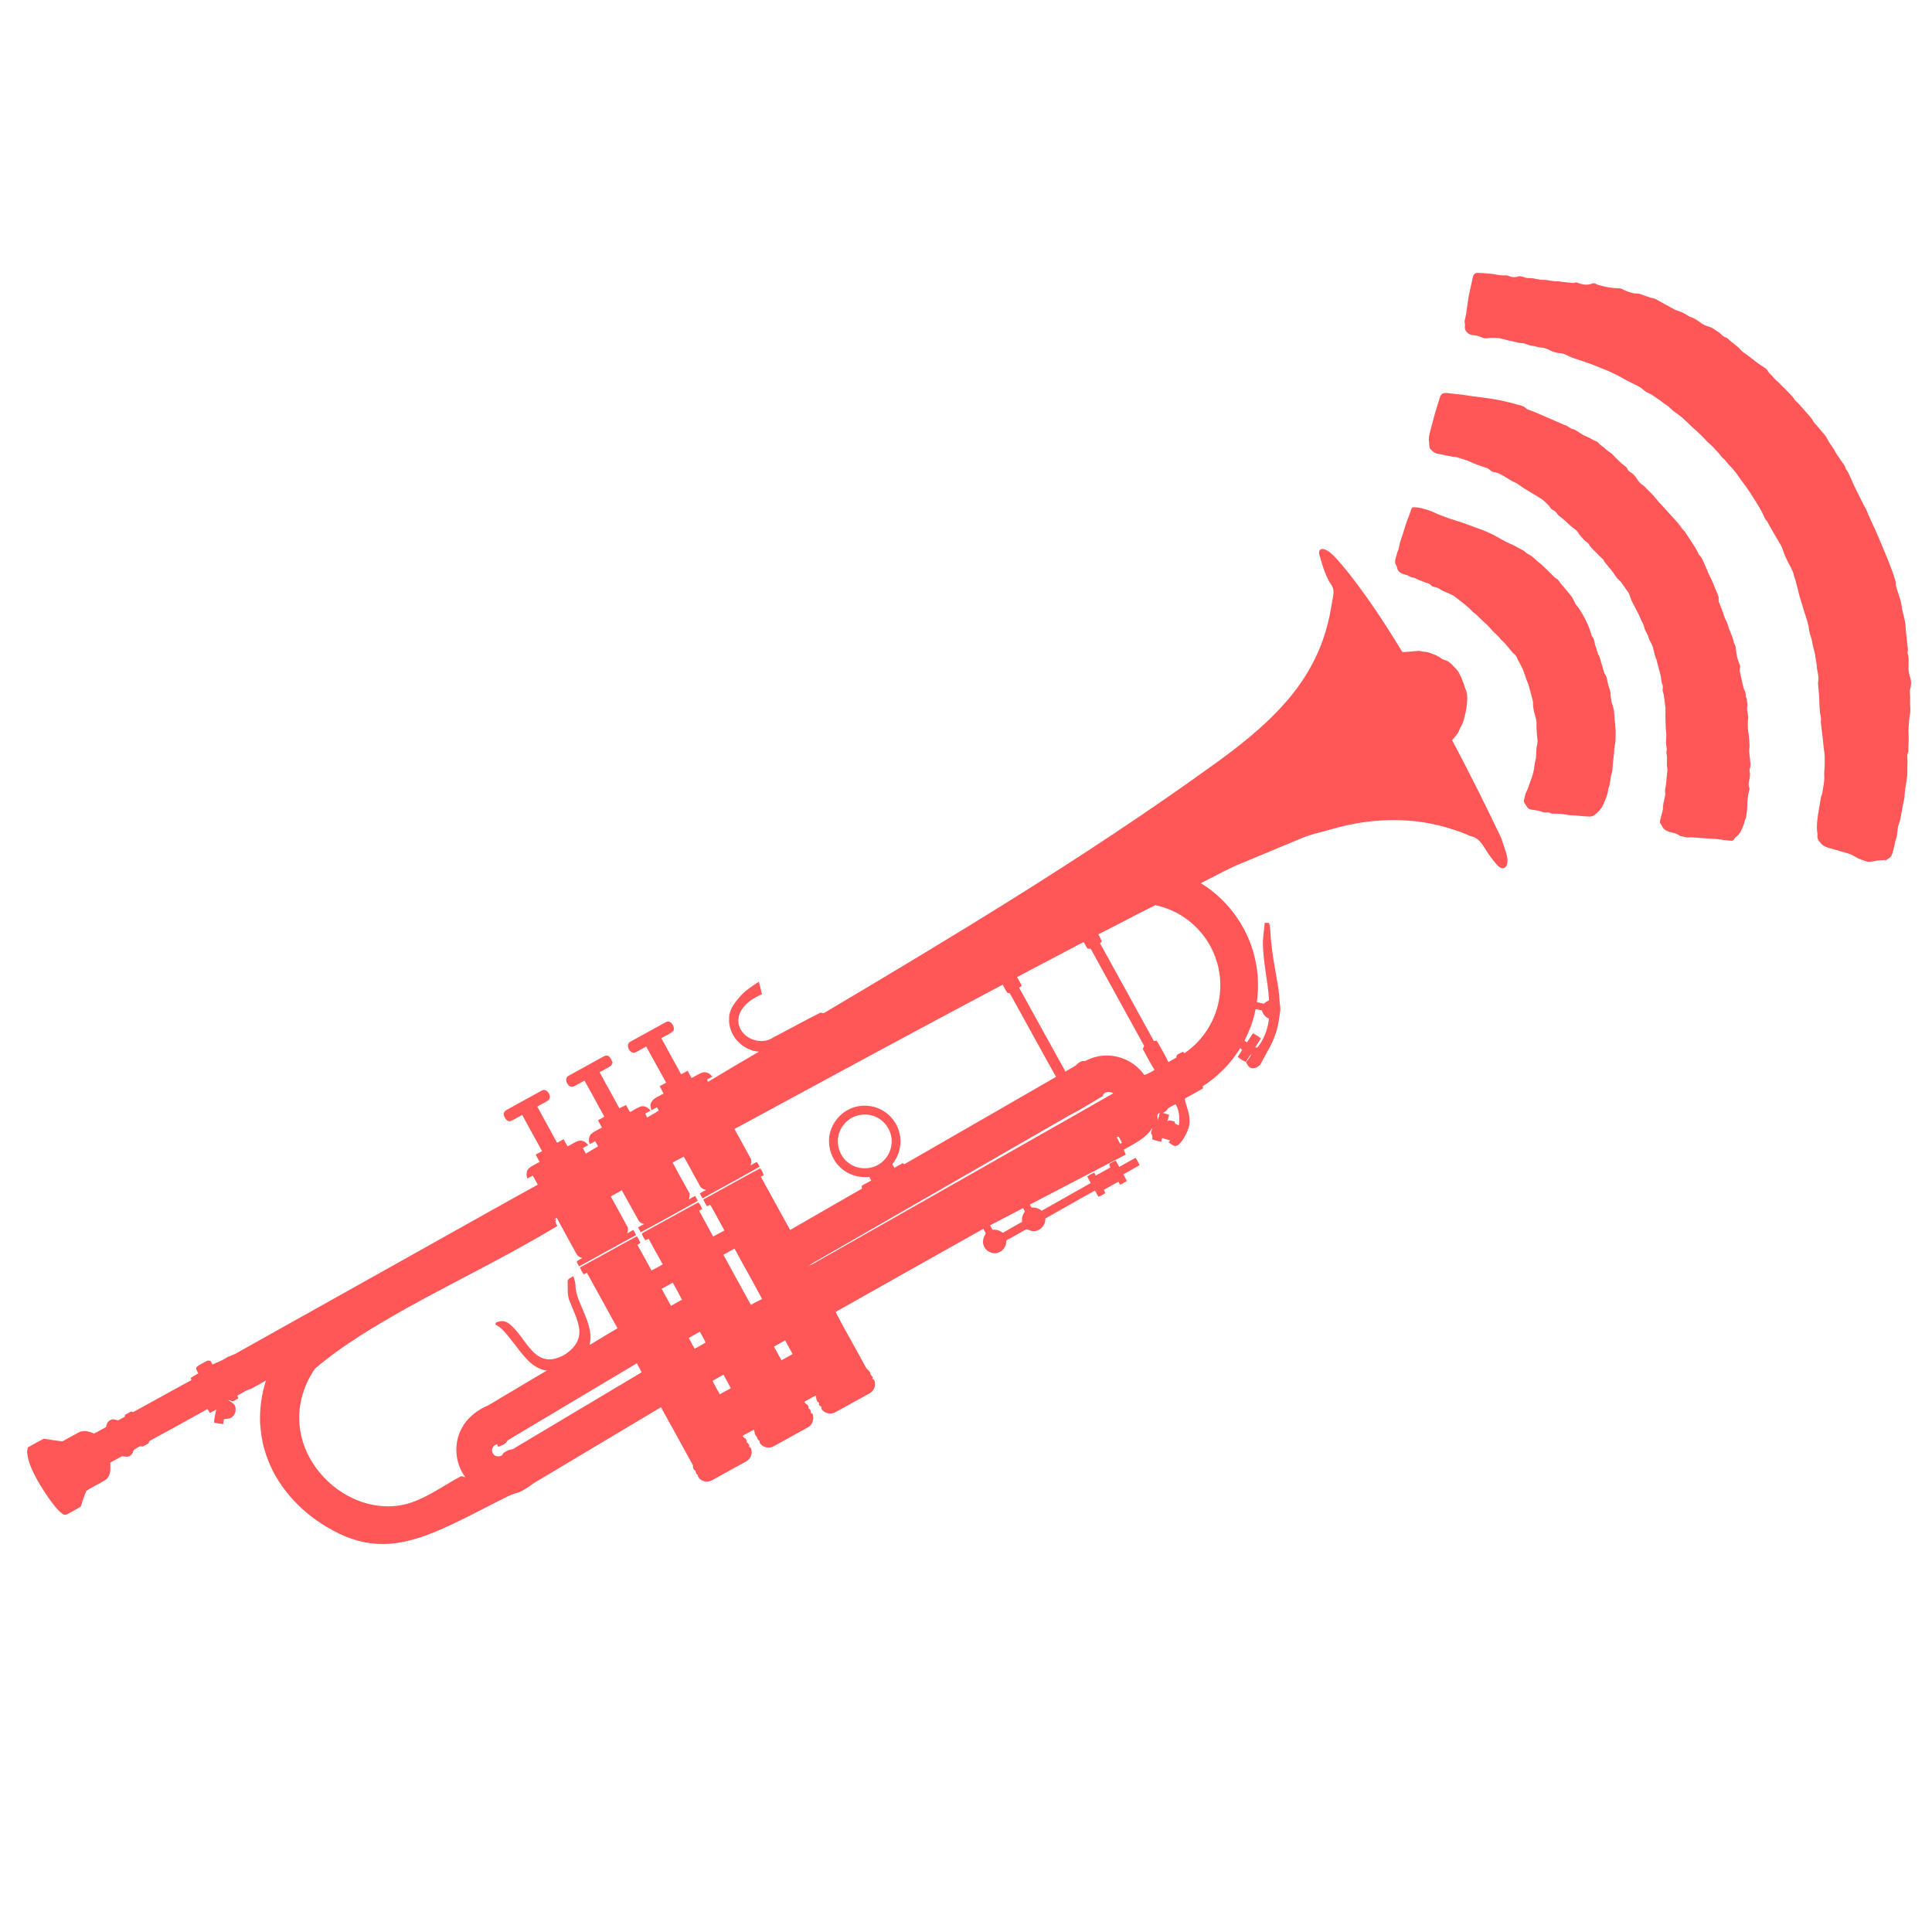 <?xml version="1.0" encoding="UTF-8" standalone="no"?><!DOCTYPE svg PUBLIC "-//W3C//DTD SVG 1.1//EN" "http://www.w3.org/Graphics/SVG/1.1/DTD/svg11.dtd"><svg width="100%" height="100%" viewBox="0 0 1563 1563" version="1.1" xmlns="http://www.w3.org/2000/svg" xmlns:xlink="http://www.w3.org/1999/xlink" xml:space="preserve" xmlns:serif="http://www.serif.com/" style="fill-rule:evenodd;clip-rule:evenodd;stroke-linejoin:round;stroke-miterlimit:2;"><g><clipPath id="_clip1"><path d="M-45.502,1060.96l1132.55,-627.036l203.83,368.158l-1132.55,627.036l-203.83,-368.158Z" clip-rule="nonzero"/></clipPath><g clip-path="url(#_clip1)"><clipPath id="_clip2"><path d="M-45.502,1060.96l1132.55,-627.036l203.83,368.158l-1132.55,627.036l-203.83,-368.158Z" clip-rule="nonzero"/></clipPath><g clip-path="url(#_clip2)"><path d="M1138.45,534.012c-14.351,-23.899 -29.391,-47.468 -46.628,-69.412c-4.821,-5.891 -9.472,-12.002 -15.153,-17.112c-1.566,-1.41 -3.942,-2.869 -6.039,-3.281c-1.007,-0.198 -2.155,0.004 -2.841,0.767c-1.004,1.115 -0.659,2.851 -0.252,4.296c1.297,4.616 2.602,9.242 4.332,13.719c0.878,2.271 1.862,4.502 3.007,6.651c1.013,1.901 2.497,3.637 3.291,5.631c1.374,3.445 0.279,7.341 -0.351,10.825c-0.75,4.148 -1.348,8.31 -2.231,12.435c-1.894,8.851 -4.504,17.557 -7.958,25.928c-0.554,1.34 -1.128,2.672 -1.725,3.994c-6.044,13.625 -14.315,26.194 -23.949,37.548c-18.546,21.727 -41.353,39.28 -64.54,55.75c-99.764,71.685 -205.105,135.1 -310.677,197.742c-0.874,0.676 -1.912,-0.247 -2.814,-0.33c-12.967,6.451 -25.62,13.546 -38.472,20.221c-8.948,6.087 -22.927,1.85 -27.015,-8.167c-2.024,-4.734 -1.1,-10.349 1.721,-14.559c3.801,-5.842 10.017,-9.569 16.271,-12.312c-0.787,-3.398 -1.574,-6.797 -2.519,-10.142c-5.27,3.471 -10.677,6.913 -14.938,11.646c-4.303,5.042 -9.038,10.613 -9.116,17.62c-1.068,13.668 10.569,26.486 24.144,27.329c-13.848,8.007 -27.567,16.238 -41.3,24.447c-0.162,-0.487 -0.486,-1.455 -0.648,-1.934c1.43,-0.749 2.852,-1.52 4.274,-2.291c-1.921,-2.352 -4.831,-4.282 -7.996,-3.392c-3.141,1.071 -5.846,3.108 -8.856,4.478c-1.031,-1.968 -2.107,-3.914 -3.176,-5.852c-1.736,0.984 -3.479,1.945 -5.223,2.907c-5.304,-9.789 -10.789,-19.479 -16.071,-29.275c3.26,-2.049 7.159,-3.276 9.902,-6.042c1.333,-3.409 -2.284,-9.047 -6.198,-6.94c-9.564,5.22 -19.089,10.53 -28.638,15.781c-4.711,2.135 -0.505,10.806 4.085,8.678c2.943,-1.445 5.717,-3.219 8.644,-4.701c5.379,9.735 10.692,19.502 16.131,29.206c-1.759,0.939 -3.502,1.916 -5.261,2.855c1.121,1.968 2.16,3.981 3.169,6.018c-4.22,2.418 -10.325,4.122 -10.691,9.92c0.318,1.155 0.644,2.34 0.961,3.518c1.474,-0.839 2.964,-1.648 4.461,-2.442c0.443,0.906 0.924,1.804 1.33,2.755c-3.012,2.032 -6.284,3.675 -9.365,5.595c-0.52,-1.071 -1.047,-2.127 -1.545,-3.183c1.475,-0.756 2.927,-1.55 4.363,-2.366c-1.854,-2.405 -4.785,-4.2 -7.913,-3.4c-3.141,1.048 -5.877,3.01 -8.757,4.59c-1.106,-1.878 -2.136,-3.786 -3.129,-5.71c-1.85,0.827 -3.731,1.587 -5.496,2.578c-5.215,-9.797 -10.767,-19.411 -15.974,-29.208c2.874,-1.572 5.824,-3.017 8.598,-4.761c1.078,-0.618 1.368,-1.921 1.946,-2.925c-0.934,-2.045 -1.646,-4.542 -3.835,-5.599c-1.1,-0.292 -2.286,-0.139 -3.244,0.448c-9.421,5.189 -18.842,10.378 -28.248,15.582c-4.953,2.01 -0.783,10.876 3.883,8.763c2.965,-1.445 5.762,-3.205 8.704,-4.695c5.274,9.729 10.75,19.359 15.972,29.11c-1.538,1.246 -3.396,1.99 -5.117,2.936c1.106,1.961 2.137,3.967 3.198,5.965c-2.768,1.601 -5.787,2.829 -8.304,4.819c-2.456,2.102 -2.607,5.674 -1.591,8.552c1.588,-0.652 3.092,-1.483 4.543,-2.405c0.703,1.438 1.459,2.86 2.207,4.289c-3.291,1.929 -6.629,3.783 -9.852,5.832c-0.755,-1.414 -1.51,-2.821 -2.235,-4.228l-0.164,-0.297c1.437,-0.779 2.873,-1.559 4.312,-2.331c-1.649,-2.264 -4.228,-4.092 -7.171,-3.632c-3.481,0.757 -6.25,3.193 -9.479,4.58c-1.218,-1.839 -2.211,-3.815 -3.219,-5.761c-1.774,0.939 -3.533,1.893 -5.284,2.877c-5.282,-9.796 -10.819,-19.455 -16.049,-29.282c3.097,-1.89 6.596,-3.189 9.419,-5.49c2.506,-3.306 -1.939,-9.974 -5.984,-7.363c-9.407,5.182 -18.828,10.363 -28.226,15.56c-1.812,0.856 -3.147,3.145 -1.974,5.037c0.777,2.083 2.542,4.707 5.115,4.017c3.319,-1.343 6.271,-3.449 9.513,-4.957c5.208,9.82 10.73,19.464 16.012,29.253c-1.722,0.894 -3.421,1.825 -5.134,2.726c0.986,2.021 2.017,4.027 3.146,5.988c-2.821,1.639 -5.9,2.897 -8.461,4.955c-2.388,2.14 -2.472,5.651 -1.426,8.492c1.459,-0.786 2.914,-1.578 4.37,-2.369l0.221,0.399c1.364,2.251 2.571,4.594 3.786,6.937c-26.049,14.346 -51.939,28.993 -77.909,43.487c-55.044,30.8 -110.094,61.591 -165.112,92.427c-3.08,2.017 -6.804,2.634 -9.861,4.719c-3.216,1.988 -6.814,3.206 -10.198,4.857c-0.595,-0.972 -1.129,-1.96 -1.671,-2.94c-1.053,-0.135 -2.184,-0.524 -3.14,0.168c-2.612,1.397 -5.331,2.668 -7.714,4.446c-1.685,1.623 0.377,3.816 0.97,5.495c-1.997,1.294 -4.176,2.304 -6.081,3.748c0.131,0.42 0.401,1.26 0.533,1.68c-15.783,8.608 -31.504,17.352 -47.279,25.983c-0.347,-0.162 -1.041,-0.472 -1.388,-0.635c-1.714,0.924 -3.42,1.87 -5.141,2.801c0.003,0.376 0.002,1.12 -0.003,1.489c-1.887,0.925 -3.643,2.112 -5.584,2.932c-1.92,-0.428 -4.003,-1.41 -5.895,-0.297c-2.308,0.943 -3.483,3.366 -3.712,5.736c-3.317,1.636 -6.426,3.706 -9.812,5.207c-3.734,-1.608 -8.014,-2.873 -11.946,-1.089c-4.603,2.36 -9.07,4.998 -13.619,7.471c-5.027,-0.658 -10.054,-1.331 -15.045,-2.192c-4.341,2.253 -8.622,4.619 -12.864,7.052c-0.311,1.483 -0.862,2.984 -0.571,4.545c0.828,7.503 4.17,14.428 7.689,21.014c3.875,6.786 8.078,13.397 12.768,19.65c2.545,3.264 5.129,6.671 8.68,8.897c1.964,1.171 3.868,-0.393 5.56,-1.286c2.879,-1.738 5.965,-3.124 8.746,-5.011c1.22,-4.272 2.621,-8.531 4.414,-12.597c5.016,-3.409 10.724,-5.794 15.824,-9.113c4.1,-3.251 3.894,-9.068 3.495,-13.77c3.264,-1.635 6.359,-3.6 9.654,-5.168c2.143,0.11 4.608,0.939 6.514,-0.452c1.728,-0.992 2.306,-2.981 2.9,-4.73c2.225,-0.935 4.599,-3.856 7.06,-2.583c1.647,-0.863 3.27,-1.764 4.91,-2.634c0.146,-0.467 0.439,-1.402 0.578,-1.869c15.761,-8.511 31.431,-17.187 47.078,-25.908c0.64,1.062 1.303,2.131 1.966,3.201c1.706,-0.924 3.412,-1.84 5.104,-2.771c-0.656,3.516 -1.657,6.997 -1.74,10.599c2.461,0.378 4.908,0.861 7.383,1.134c0.215,-1.324 0.399,-2.649 0.569,-3.958c2.478,-0.276 5.312,-0.307 7.175,-2.239c2.493,-2.238 3.061,-6.212 1.481,-9.116c-1.204,-2.005 -3.51,-2.782 -5.199,-4.242c1.587,0.085 2.968,1.615 4.578,0.85c1.287,-0.642 2.461,-1.479 3.695,-2.203c-0.23,-0.555 -0.683,-1.656 -0.913,-2.21c3.715,-1.632 6.924,-4.462 10.947,-5.299c4.139,-2.184 8.186,-4.54 12.279,-6.807c-3.644,11.11 -5.156,22.895 -4.774,34.565c0.576,7.002 1.438,14.008 3.425,20.772c6.82,24.9 24.184,45.985 45.574,59.996c13.068,8.62 27.849,15.354 43.615,16.615c16.505,1.563 32.862,-2.992 48.026,-9.13c18.13,-7.455 35.349,-16.888 52.859,-25.654c4.508,-2.112 8.778,-4.845 13.669,-6.005c7.005,-1.96 12.178,-7.309 18.464,-10.653c32.907,-19.642 65.821,-39.262 98.711,-58.934c8.698,15.639 17.246,31.37 25.898,47.038c-0.279,1.716 0.429,3.695 2.119,4.432c-0.034,1.331 0.405,2.621 1.703,3.234c0.166,2.855 3.053,4.74 5.621,5.313c2.711,0.609 5.364,-0.435 7.63,-1.837c8.605,-4.783 17.233,-9.507 25.839,-14.276c3.107,-1.559 4.934,-5.19 4.455,-8.606c-0.179,-1.562 -0.698,-3.528 -2.726,-3.24l1.251,-0.574c-0.662,-1.017 -0.997,-2.428 -2.293,-2.778c0.072,-1.316 -0.479,-2.447 -1.149,-3.493c-1.234,-0.133 -1.671,-1.265 -2.332,-2.064c3.06,-1.739 6.159,-3.418 9.249,-5.097c0.476,2.071 0.571,4.468 2.289,5.972c0.47,1.289 0.895,2.789 2.35,3.303c-0.521,1.463 0.721,2.595 1.735,3.421c2.581,2.212 6.568,2.525 9.501,0.832c9.28,-5.038 18.491,-10.195 27.74,-15.285c3.989,-2.115 5.337,-7.268 3.59,-11.298c-0.331,-0.065 -1.009,-0.194 -1.34,-0.259c0.236,-1.453 -0.102,-3.247 -1.758,-3.594c0.027,-0.361 0.081,-1.091 0.108,-1.452c-0.404,-0.62 -0.799,-1.226 -1.188,-1.817c-1.071,-0.517 -1.972,-1.224 -2.222,-2.417c3.122,-1.476 5.978,-3.447 9.139,-4.848c0.557,1.987 0.267,5.109 2.791,5.765c-0.132,0.482 -0.248,0.987 -0.364,1.499c0.675,0.746 1.41,1.446 2.257,2.033c-0.613,1.313 0.659,2.4 1.515,3.213c2.672,2.278 6.757,2.665 9.802,0.874c9.204,-5.045 18.386,-10.134 27.575,-15.216c2.993,-1.611 4.828,-5.159 4.29,-8.515c-0.192,-1.389 -0.506,-2.995 -2.154,-3.222c0.133,-0.339 0.39,-1.003 0.523,-1.334c-0.713,-0.746 -1.351,-1.538 -2.011,-2.292c0.089,-2.849 -2.894,-3.659 -3.868,-5.959c-7.955,-14.909 -16.547,-29.504 -24.33,-44.497c39.836,-22.458 79.664,-44.931 119.571,-67.262c0.641,1.205 1.35,2.387 1.947,3.645c-1.668,2.863 -3.038,6.287 -1.756,9.583c1.463,5.16 7.899,8.009 12.713,5.639c3.73,-1.572 5.727,-5.595 5.74,-9.504c5.216,-2.809 10.295,-5.88 15.511,-8.674c1.377,-0.793 2.741,0.556 4.126,0.793c5.955,1.958 12.373,-3.703 11.857,-9.81c13.378,-7.589 26.687,-15.291 40.18,-22.648c0.908,1.669 1.705,3.421 2.83,4.983c1.995,-0.52 3.668,-1.812 5.465,-2.774c-0.376,-0.951 -0.79,-1.843 -1.113,-2.779c3.989,-2.116 7.795,-4.545 11.838,-6.562c0.382,0.808 0.788,1.617 1.208,2.433c1.901,-0.918 3.78,-1.888 5.568,-3.015c-0.887,-1.835 -1.827,-3.639 -2.856,-5.374c4.377,-2.509 8.807,-4.921 13.169,-7.468c-0.987,-2.051 -2.041,-4.065 -3.244,-5.987c-4.484,2.353 -8.815,4.989 -13.267,7.401c-0.924,-1.759 -1.893,-3.48 -2.854,-5.201c-1.707,0.871 -3.444,1.675 -5.022,2.762c-0.503,0.974 0.468,1.959 0.611,2.935c-3.959,2.129 -7.788,4.499 -11.801,6.539c-0.375,-0.817 -0.742,-1.633 -1.095,-2.434c-2.007,0.858 -3.938,1.889 -5.732,3.137c0.939,1.766 1.931,3.524 2.84,5.321c-13.229,7.438 -26.435,14.928 -39.641,22.418c-2.309,-2.003 -5.33,-2.737 -8.335,-2.63c-0.435,-0.801 -0.863,-1.586 -1.275,-2.365c25.868,-13.495 51.744,-26.968 77.618,-40.44c-0.515,-1.334 -1.119,-2.622 -1.708,-3.895c8.4,-5 18.116,-9.139 23.283,-17.954c-0.393,1.552 -0.945,3.082 -1.164,4.678c0.944,1.465 1.475,3.039 0.941,4.803c2.345,0.845 4.727,1.645 7.225,1.948c0.285,-1.003 0.57,-2.012 0.9,-2.992c2.126,0.742 4.288,1.363 6.488,1.894c-0.454,0.552 -0.886,1.112 -1.309,1.687c1.602,1.106 3.148,2.537 5.135,2.904c2.887,0.021 4.593,-2.804 6.177,-4.817c2.841,-4.661 5.776,-9.774 5.572,-15.41c0.248,-6.294 -2.82,-11.997 -3.81,-18.085c4.961,-2.739 9.869,-5.583 14.822,-8.353c-0.086,-0.413 -0.266,-1.253 -0.352,-1.673c12.294,-7.799 22.776,-18.424 30.371,-30.852c0.485,0.447 1.029,0.864 1.5,1.393c-0.999,1.993 -2.337,3.778 -3.524,5.66c1.953,1.667 4.159,3.017 6.491,4.126c1.569,-2.11 2.547,-4.772 4.706,-6.361c-1.153,2.408 -2.88,4.482 -4.464,6.622c1.052,1.728 1.934,3.9 3.963,4.703c3.028,0.689 6.314,-0.984 7.992,-3.508c3.875,-7.835 8.949,-15.1 11.654,-23.482c2.472,-6.47 3.182,-13.384 4.186,-20.172c-0.049,-2.3 -0.518,-4.566 -0.635,-6.851c-0.445,-10.279 -2.858,-20.325 -4.422,-30.46c-1.316,-7.326 -2.173,-14.731 -2.843,-22.137c-0.181,-3.652 -0.173,-7.343 -1.345,-10.843c-1.15,-0.028 -2.293,-0.057 -3.413,-0.077c-0.538,4.913 -1.144,9.826 -1.509,14.753c-0.101,16.125 4.043,31.869 5.024,47.91c-1.558,0.697 -2.986,1.633 -4.24,2.764c-1.92,-0.398 -3.825,-0.773 -5.708,-1.269c1.422,-9.904 1.301,-20.058 -0.396,-29.922c-4.531,-27.22 -21.37,-52.036 -44.957,-66.352c11.531,-5.59 22.648,-12.086 34.606,-16.755c15.26,-6.334 30.498,-12.714 45.75,-19.071c8.382,-3.617 17.357,-5.45 26.102,-7.949c23.51,-6.846 48.493,-9.074 72.765,-5.553c8.55,1.289 16.989,3.31 25.199,6.026c4.106,1.359 8.329,2.769 12.235,4.639c1.485,0.711 3.05,0.888 4.562,1.556c1.804,0.796 3.393,2.057 4.722,3.502c2.208,2.401 3.789,5.296 5.548,8.043c1.565,2.443 3.242,4.817 5.085,7.059c1.505,1.831 3.297,4.346 5.266,5.674c1.169,0.788 2.758,1.115 4,0.447c1.079,-0.581 1.684,-1.777 1.996,-2.962c0.842,-3.196 -0.02,-6.449 -0.938,-9.523c-1.064,-3.565 -2.23,-7.084 -3.477,-10.593c-0.113,-0.32 -0.227,-0.639 -0.34,-0.959c-23.271,-49.069 -48.391,-97.287 -76.046,-144.026l-0.003,0.004Zm-619.367,576.189c-34.934,20.771 -69.79,41.684 -104.734,62.449c-2.4,-0.259 -4.341,1.298 -6.317,2.397c-0.936,0.398 -1.327,1.349 -1.763,2.209c-2.333,1.576 -5.995,1.343 -7.453,-1.299c-1.895,-2.878 -0.012,-6.961 3.328,-7.567c0.245,0.554 0.728,1.655 0.966,2.202c2.605,-1.314 5.876,-2.1 7.289,-4.908c1.057,-1.152 2.549,-1.728 3.842,-2.55c33.67,-20.047 67.27,-40.205 100.965,-60.216c1.283,2.433 2.655,4.812 3.878,7.282l-0.001,0.001Zm72.195,12.907c-3.039,1.528 -6.01,3.199 -8.973,4.869c-1.894,-3.637 -4.147,-7.092 -5.794,-10.844c2.864,-1.783 5.85,-3.371 8.822,-4.966c1.962,3.652 4.088,7.22 5.945,10.941l0,-0Zm-20.472,-37.041c-2.826,1.902 -5.903,3.408 -8.844,5.116c-1.52,-2.956 -3.227,-5.806 -4.71,-8.771c2.971,-1.686 5.941,-3.394 8.926,-5.065c1.498,2.927 3.287,5.709 4.627,8.72l0.001,-0Zm-19.07,-34.602c-3.024,1.573 -5.934,3.333 -8.904,5.004c-2.444,-4.663 -5.052,-9.235 -7.593,-13.844c3.031,-1.589 6.047,-3.215 8.979,-4.998c2.534,4.595 5.164,9.144 7.518,13.838l0,-0Zm89.508,43.969c-2.985,1.716 -6.023,3.342 -9.024,5.036c-2.015,-3.697 -4.089,-7.356 -6.082,-11.053c3.046,-1.634 6.008,-3.417 9.062,-5.043c1.918,3.735 4,7.386 6.045,11.06l-0.001,0Zm-24.669,-44.517c-3.092,1.476 -6.101,3.094 -9.132,4.683c-7.335,-13.538 -14.903,-26.954 -22.238,-40.492c3.024,-1.641 6.024,-3.312 9.04,-4.968c7.336,13.651 15.054,27.096 22.33,40.777l0,-0Zm-47.59,-80.528c0.85,1.88 1.812,3.729 2.917,5.486c0.983,-0.166 2.533,-1.885 3.214,-0.38c3.596,6.683 7.371,13.275 10.936,19.973c-3.054,1.604 -6.039,3.312 -9.093,4.909c-3.681,-7.028 -7.676,-13.889 -11.387,-20.902c0.853,-0.495 1.706,-0.991 2.559,-1.479c-1.141,-1.652 -1.59,-4.084 -3.328,-5.167c-13.83,7.405 -27.485,15.147 -41.27,22.635c-1.414,0.846 -3.055,1.431 -4.241,2.591c0.346,1.936 1.788,3.548 2.637,5.323c0.944,-0.399 1.911,-0.76 2.877,-1.114c3.74,6.892 7.436,13.815 11.385,20.586c-3.008,1.716 -5.993,3.462 -9.115,4.968c-3.748,-6.945 -7.646,-13.813 -11.408,-20.751c0.883,-0.458 1.698,-1.013 2.444,-1.666c-0.834,-1.82 -1.856,-3.533 -2.832,-5.261c-15.455,8.23 -30.643,16.962 -46.081,25.229c0.738,2.024 1.836,3.887 3.09,5.651c0.816,-0.481 1.646,-0.954 2.485,-1.404c8.241,15.004 16.506,30 24.8,44.981c-7.578,4.49 -15.163,8.972 -22.68,13.559c0.258,-1.46 0.502,-2.905 0.821,-4.336c0.434,-9.34 -3.539,-18.057 -7.163,-26.431c-2.27,-5.469 -4.834,-11.048 -4.952,-17.076c-0.052,-2.728 -0.84,-5.352 -1.823,-7.863c-1.847,1.203 -5.028,2.041 -4.508,4.863c0.133,5.224 -0.468,10.739 1.729,15.644c2.713,7.202 6.423,14.154 7.569,21.843c0.762,4.849 -0.58,9.935 -3.622,13.793c-4.32,5.741 -10.887,9.854 -18.011,10.98c-4.677,0.73 -9.494,-0.779 -13.119,-3.763c-7.81,-6.393 -12.15,-15.889 -19.468,-22.744c-1.742,-1.595 -3.5,-3.377 -5.873,-3.921c-2.382,-0.837 -4.886,-0.012 -7.165,0.75c-0.162,0.408 -0.478,1.222 -0.64,1.637c5.154,2.453 8.576,7.153 12.106,11.446c4.823,5.967 9.145,12.373 14.594,17.801c4.055,4.056 9.179,7.314 14.965,8.018c-12.793,7.465 -25.441,15.176 -38.188,22.715c-4.189,2.402 -8.165,5.231 -12.676,7.028c-7.14,3.802 -13.741,9.148 -17.605,16.389c-7.153,12.394 -5.936,28.764 2.623,40.172c-1.138,-0.299 -2.268,-0.606 -3.383,-0.912c-13.659,7.231 -26.247,16.716 -41.046,21.603c-15.196,4.996 -32.124,3.166 -46.485,-3.594c-23.437,-10.85 -41.43,-34.223 -43.32,-60.298c-1.257,-15.813 3.61,-31.857 12.69,-44.748c22.275,-18.938 47.573,-33.878 72.956,-48.214c40.811,-22.721 83.027,-42.898 123,-67.109c-1.051,-1.706 -2.089,-3.591 -0.947,-5.57l-1.95,0.594c0.625,-0.809 1.797,-0.879 2.338,-1.763c5.162,9.745 10.615,19.337 15.867,29.036c0.911,1.977 2.815,3.179 4.901,3.651c-1.459,0.779 -2.957,1.513 -4.332,2.448c-0.415,1.582 1.174,2.907 1.764,4.308c15.356,-8.402 30.644,-16.947 46.014,-25.319c-0.606,-1.476 -1.301,-2.884 -2.117,-4.23c-1.706,0.938 -3.412,1.884 -5.064,2.928c0.803,-1.939 1.115,-4.181 -0.095,-6.02c-4.343,-8.031 -8.829,-15.977 -13.164,-23.999c3.024,-1.574 6.017,-3.214 8.965,-4.93c4.569,8.058 8.876,16.277 13.467,24.328c0.872,1.819 2.824,2.465 4.647,2.931c-1.722,0.841 -3.398,1.787 -5.021,2.807c0.718,1.287 1.427,2.589 2.145,3.899c15.5,-8.201 30.802,-16.798 46.111,-25.343c-0.471,-1.462 -1.323,-2.755 -2.071,-4.065c-1.706,0.894 -3.405,1.817 -5.035,2.846c0.439,-1.462 0.719,-2.968 0.729,-4.486c-4.669,-8.441 -9.369,-16.867 -13.904,-25.376c3.062,-1.529 6.024,-3.245 9.094,-4.766c4.327,7.925 8.654,15.85 13.049,23.729c0.911,1.97 3.007,2.78 5.003,3.207c-1.782,0.834 -3.496,1.795 -5.171,2.816c0.724,1.325 1.472,2.664 2.212,4.003c15.4,-8.508 30.892,-16.859 46.185,-25.553c-0.74,-1.31 -1.45,-2.612 -2.167,-3.914c-1.745,0.796 -3.421,1.735 -5.021,2.785c0.412,-1.913 0.921,-4.059 -0.161,-5.854c-4.29,-7.88 -8.654,-15.722 -12.951,-23.595c72.218,-39.111 144.389,-78.318 216.977,-116.751c1.206,2.216 2.24,4.552 3.76,6.584c0.482,0.094 1.446,0.274 1.935,0.368c12.626,22.47 24.81,45.2 37.473,67.647c-40.872,23.608 -81.822,47.076 -122.707,70.639c-0.363,-0.2 -1.08,-0.592 -1.442,-0.792c-2.238,1.213 -4.483,2.419 -6.66,3.738c-0.549,-1.003 -1.091,-1.991 -1.648,-2.964c4.226,-5.266 6.72,-11.962 6.581,-18.733c-0.031,-8.314 -3.924,-16.506 -10.32,-21.813c-8.176,-7.051 -20.458,-8.784 -30.269,-4.291c-9.385,4.038 -15.992,13.354 -17.141,23.451c-0.741,8.568 2.308,17.466 8.514,23.481c6.186,6.293 15.328,9.188 24.04,8.229c0.504,0.965 1.001,1.923 1.542,2.904l-7.644,4.137l0.048,2.454l0.145,-0.083l-0,0c-19.4,11.149 -38.802,22.293 -58.18,33.48c-7.914,-14.398 -15.925,-28.742 -23.756,-43.186c0.779,-0.352 1.565,-0.705 2.352,-1.049c-0.573,-2.01 -1.365,-4.146 -2.94,-5.554c-15.403,8.163 -30.538,16.849 -45.888,25.131l-0.007,0Zm146.121,-31.714c-7.057,7.5 -19.639,8.626 -27.957,2.583c-8.005,-5.362 -11.388,-16.346 -8.004,-25.342c2.169,-5.979 7.052,-10.853 13.048,-12.991c5.945,-2.071 12.864,-1.609 18.311,1.638c4.592,2.624 8.138,7.007 9.773,12.037c2.618,7.548 0.503,16.458 -5.171,22.076l-0,-0.001Zm5.693,9.44c-0.064,0.037 -0.128,0.074 -0.192,0.11l-0.004,-0.007c0.066,-0.034 0.13,-0.069 0.196,-0.103l-0,0Zm108.343,32.014c-1.837,2.39 -2.654,5.374 -2.299,8.378c-5.185,2.944 -10.439,5.768 -15.54,8.847c-2.361,-1.882 -5.292,-2.798 -8.296,-2.472c-0.687,-1.198 -1.381,-2.387 -2.059,-3.562c8.899,-4.718 17.866,-9.31 26.796,-13.976c0.443,0.913 0.925,1.849 1.398,2.785l0,-0Zm78.539,-55.64c-0.374,0.206 -1.122,0.603 -1.496,0.809c-0.902,-1.79 -1.834,-3.548 -2.743,-5.315c0.383,-0.131 1.162,-0.386 1.552,-0.517c0.908,1.662 1.839,3.315 2.687,5.022l0,0.001Zm-243.087,94.097c-3.398,1.787 -6.552,4.091 -10.179,5.406c3.629,-2.917 7.974,-4.756 11.908,-7.209c66.632,-38.389 133.295,-76.711 199.926,-115.092c4.861,-2.115 23.884,-13.795 25.806,-14.938c0.684,-3.667 5.63,-4.293 8.556,-2.205c-78.638,44.743 -157.347,89.347 -236.015,134.037l-0.002,0.001Zm272.049,-112.511c-0.122,-2.074 -1.312,-5.139 1.622,-5.659c-0.442,1.905 -0.968,3.804 -1.622,5.659Zm17.039,4.34c-0.959,-0.496 -1.932,-0.931 -2.912,-1.314c-0.208,-0.585 -0.401,-1.17 -0.578,-1.747c-1.905,-0.36 -4.044,-1.741 -5.782,-0.08c0.474,-1.838 1.113,-3.602 1.451,-5.469c-1.703,-0.49 -3.398,-1.017 -5.093,-1.454c1.609,-0.81 3.233,-1.726 3.978,-3.476c1.874,-1.504 4.136,-2.522 6.315,-3.54c3.094,5.094 3.423,11.308 2.621,17.08l0,-0Zm-28.682,-60.864c2.975,5.357 5.787,10.822 9.017,16.042c-2.603,1.645 -5.335,3.096 -8.243,4.112c-7.547,-10.906 -21.233,-17.122 -34.398,-15.541c-4.792,0.483 -9.402,2.069 -13.661,4.284c-3.036,-0.839 -5.607,1.85 -7.689,3.694c-2.594,1.743 -5.432,3.089 -8.057,4.78c-12.574,-22.569 -24.93,-45.25 -37.475,-67.836c0.687,-0.525 1.39,-1.042 2.107,-1.551c-1.095,-2.442 -2.392,-4.784 -3.764,-7.065c17.895,-9.596 35.965,-18.855 53.884,-28.407c1.044,1.765 1.909,3.66 3.103,5.349c0.828,0.136 1.678,0.174 2.549,0.114c14.226,26.005 28.638,51.91 42.887,77.901c1.139,1.397 -1.617,2.675 -0.259,4.122l-0.001,0.002Zm33.231,2.5c-0.319,-0.313 -0.955,-0.932 -1.273,-1.245c-1.777,1.481 -5.872,1.747 -5.216,4.749c-2.162,1.22 -4.332,2.419 -6.426,3.736c-2.958,-5.921 -6.186,-11.728 -9.54,-17.429c-0.586,0.073 -1.75,0.21 -2.328,0.282c-14.424,-26.394 -29.044,-52.683 -43.519,-79.044c0.492,-0.5 1.006,-0.986 1.521,-1.463c-0.925,-1.94 -1.836,-3.887 -2.874,-5.765c15.452,-7.719 30.628,-16.038 46.148,-23.599c12.538,2.633 24.294,9.008 33.27,18.166c13.187,13.152 20.409,32.125 19.118,50.716c-1.082,20.23 -12.07,39.594 -28.883,50.895l0.002,0.001Zm62.625,-34.604c0.86,3.007 2.857,5.456 5.768,6.695c-0.888,7.171 -3.084,14.27 -7.177,20.28c-1.071,1.317 -1.826,3.736 -3.952,2.919c1.483,-2.463 3.094,-4.844 4.653,-7.255c-2.028,-1.584 -4.211,-2.942 -6.439,-4.179c-1.672,2.404 -3.215,4.89 -4.841,7.317c-0.529,-0.319 -1.587,-0.965 -2.116,-1.291c4.189,-8.025 7.291,-16.642 9.037,-25.527c1.686,0.309 3.394,0.566 5.067,1.041l0,-0Z" style="fill:#ff5757;fill-rule:nonzero;"/></g></g></g><g><clipPath id="_clip3"><path d="M1505.64,185.25l56.864,506.793l-446.545,50.104l-56.864,-506.793l446.545,-50.104Z" clip-rule="nonzero"/></clipPath><g clip-path="url(#_clip3)"><g><clipPath id="_clip4"><path d="M1505.64,185.25l56.864,506.793l-446.545,50.104l-56.864,-506.793l446.545,-50.104Z" clip-rule="nonzero"/></clipPath><g clip-path="url(#_clip4)"><path d="M1525.04,695.759c-2.576,0.205 -5.195,0.191 -7.712,0.691c-1.78,0.354 -3.51,0.788 -5.335,0.696c-0.395,-0.02 -0.819,0.071 -1.183,-0.04c-3.347,-1.028 -6.684,-1.974 -9.734,-3.881c-2.553,-1.597 -5.372,-2.797 -8.379,-3.512c-2.961,-0.704 -5.852,-1.699 -8.781,-2.543c-1.089,-0.314 -2.21,-0.518 -3.293,-0.851c-2.436,-0.747 -5.015,-1.441 -6.795,-3.291c-1.955,-2.032 -4.006,-4.233 -3.473,-7.512c0.027,-0.165 0.017,-0.342 -0.01,-0.508c-1.151,-7.285 0.151,-14.409 1.395,-21.539c0.466,-2.674 0.873,-5.36 1.363,-8.03c0.161,-0.878 0.498,-1.724 0.758,-2.583c0.115,-0.38 0.296,-0.749 0.345,-1.137c0.586,-4.578 1.964,-9.033 1.615,-13.764c-0.222,-3.014 0.315,-6.076 0.348,-9.119c0.04,-3.78 0.221,-7.559 -0.444,-11.337c-0.518,-2.938 -0.617,-5.947 -0.959,-8.918c-0.511,-4.442 -1.073,-8.878 -1.61,-13.316c-0.047,-0.391 -0.169,-0.804 -0.093,-1.173c0.49,-2.356 -0.116,-4.607 -0.559,-6.883c-0.172,-0.885 -0.206,-1.799 -0.263,-2.702c-0.166,-2.593 -0.459,-5.189 -0.431,-7.781c0.048,-4.544 -0.734,-9.01 -1.01,-13.52c-0.065,-1.056 0.126,-2.136 0.266,-3.196c0.43,-3.276 -0.797,-6.341 -1.17,-9.514c-0.013,-0.112 -0.072,-0.223 -0.067,-0.333c0.133,-2.828 -0.797,-5.517 -1.087,-8.29c-0.094,-0.898 -0.192,-1.805 -0.395,-2.683c-0.713,-3.087 -1.689,-6.132 -2.149,-9.254c-0.401,-2.717 -1.463,-5.185 -2.147,-7.784c-0.542,-2.063 -0.629,-4.241 -1.088,-6.331c-0.433,-1.971 -1.061,-3.902 -1.652,-5.836c-0.659,-2.159 -1.393,-4.295 -2.06,-6.453c-1.015,-3.289 -1.921,-6.615 -3.027,-9.874c-0.751,-2.215 -3.663,-15.487 -4.844,-17.632c-0.027,-0.049 -0.065,-0.101 -0.069,-0.154c-0.235,-2.697 -1.774,-4.916 -2.73,-7.345c-0.383,-0.972 -1.16,-1.782 -1.63,-2.729c-0.796,-1.603 -1.485,-3.258 -2.229,-4.887c-0.139,-0.302 -0.363,-0.568 -0.482,-0.876c-0.526,-1.356 -1.03,-2.72 -1.538,-4.083c-0.505,-1.356 -0.865,-2.788 -1.536,-4.056c-1.164,-2.197 -2.536,-4.284 -3.791,-6.435c-1.74,-2.98 -3.459,-5.973 -5.174,-8.968c-0.59,-1.03 -1.13,-2.088 -1.712,-3.123c-0.387,-0.69 -0.686,-1.49 -1.238,-2.017c-1.525,-1.454 -2.043,-3.402 -2.892,-5.212c-1.003,-2.137 -2.229,-4.172 -3.41,-6.222c-1.014,-1.759 -2.069,-3.496 -3.161,-5.208c-2.004,-3.14 -3.972,-6.308 -6.097,-9.365c-2.354,-3.388 -4.988,-6.584 -7.279,-10.011c-2.435,-3.644 -5.255,-6.925 -8.35,-9.999c-0.438,-0.435 -0.743,-1 -1.152,-1.468c-0.889,-1.018 -1.695,-2.15 -2.739,-2.98c-1.131,-0.901 -2.024,-1.906 -2.812,-3.113c-0.728,-1.115 -1.737,-2.05 -2.65,-3.04c-1.341,-1.453 -2.669,-2.922 -4.074,-4.312c-1.041,-1.03 -2.247,-1.893 -3.286,-2.925c-1.511,-1.502 -2.913,-3.114 -4.408,-4.634c-1.462,-1.486 -2.956,-2.943 -4.486,-4.359c-1.278,-1.182 -2.691,-2.222 -3.935,-3.436c-3.472,-3.392 -6.82,-6.917 -10.838,-9.698c-2.463,-1.706 -4.844,-3.478 -6.958,-5.656c-1.427,-1.47 -3.368,-2.436 -5.05,-3.667c-0.72,-0.528 -1.327,-1.213 -2.054,-1.728c-1.525,-1.078 -3.084,-2.111 -4.652,-3.127c-1.602,-1.039 -3.124,-2.327 -4.877,-2.976c-2.152,-0.798 -3.776,-2.131 -5.439,-3.589c-1.166,-1.023 -2.576,-1.804 -3.964,-2.528c-2.649,-1.382 -5.387,-2.592 -8.036,-3.974c-2.348,-1.226 -4.589,-2.657 -6.942,-3.871c-2.709,-1.399 -5.47,-2.701 -8.245,-3.964c-1.847,-0.841 -3.756,-1.548 -5.641,-2.304c-3.074,-1.231 -6.12,-2.541 -9.235,-3.659c-4.293,-1.541 -8.655,-2.891 -12.957,-4.41c-1.841,-0.65 -3.664,-1.319 -5.441,-2.226c-1.717,-0.876 -3.548,-1.856 -5.697,-1.92c-1.844,-0.054 -3.722,-0.491 -5.491,-1.053c-1.699,-0.54 -3.255,-1.51 -4.915,-2.194c-1.761,-0.725 -3.506,-1.357 -5.518,-1.386c-1.766,-0.024 -3.517,-0.764 -5.286,-1.137c-0.88,-0.186 -1.801,-0.186 -2.674,-0.394c-1.2,-0.287 -2.424,-0.574 -3.543,-1.073c-1.421,-0.634 -2.816,-0.995 -4.401,-1.02c-1.502,-0.024 -3.001,-0.496 -4.493,-0.812c-2.427,-0.516 -4.853,-1.041 -7.269,-1.607c-2.086,-0.488 -4.134,-1.171 -6.24,-1.518c-1.658,-0.274 -3.379,-0.152 -5.071,-0.235c-1.617,-0.081 -3.186,0.089 -4.797,0.338c-1.357,0.211 -3.013,-0.131 -4.243,-0.782c-2.436,-1.29 -5.033,-1.585 -7.651,-1.853c-2.934,-0.301 -6.569,-3.636 -5.759,-7.256c0.165,-0.736 0.07,-1.588 -0.118,-2.333c-0.536,-2.122 0.513,-4.007 0.769,-6.007c0.028,-0.221 0.173,-0.426 0.204,-0.647c0.613,-4.366 1.198,-8.736 1.835,-13.098c0.221,-1.511 0.538,-3.01 0.859,-4.504c0.893,-4.145 1.818,-8.282 2.718,-12.426c0.63,-2.9 1.941,-4.494 5.373,-3.932c1.27,0.208 2.596,0.045 3.888,0.153c2.649,0.222 5.293,0.505 7.937,0.78c0.503,0.053 1.003,0.162 1.496,0.284c2.592,0.642 5.212,0.802 7.881,0.707c1.034,-0.037 2.154,0.241 3.115,0.654c2.546,1.095 5.046,0.97 7.603,0.128c0.398,-0.131 0.887,-0.12 1.304,-0.031c1.159,0.246 2.368,0.417 3.436,0.891c2.282,1.012 4.71,0.3 7.025,0.792c1.983,0.422 3.974,0.843 5.982,1.091c1.782,0.22 3.647,-0.038 5.382,0.341c3.067,0.67 6.131,0.998 9.259,0.97c0.835,-0.008 1.667,0.327 2.51,0.422c2.801,0.316 5.604,0.606 8.409,0.875c0.503,0.049 1.079,0.088 1.518,-0.104c1.529,-0.67 2.812,0.004 4.209,0.484c3.44,1.181 6.933,1.562 10.415,0.082c1.116,-0.474 1.952,-0.262 3.094,0.383c1.665,0.94 3.69,1.271 5.585,1.768c1.572,0.412 3.166,0.784 4.773,1.003c2.461,0.336 4.941,0.674 7.417,0.712c1.231,0.018 2.381,0.045 3.424,0.662c2.756,1.632 5.803,2.478 8.852,3.285c1.129,0.299 2.354,0.237 3.535,0.34c0.448,0.039 0.927,-0.01 1.339,0.132c2.889,0.997 5.757,2.053 8.647,3.043c0.787,0.27 1.634,0.358 2.445,0.567c0.699,0.18 1.443,0.305 2.067,0.64c2.285,1.226 4.52,2.547 6.79,3.802c2.759,1.524 5.524,3.039 8.311,4.512c0.896,0.473 1.84,0.912 2.813,1.174c3.413,0.92 6.373,2.722 9.309,4.589c0.189,0.121 0.391,0.245 0.604,0.303c3.573,0.973 6.426,3.132 9.358,5.291c1.813,1.335 4.115,2.136 6.313,2.782c1.971,0.579 3.555,1.626 5.132,2.814c0.711,0.536 1.516,0.945 2.256,1.445c0.556,0.376 1.145,0.74 1.599,1.222c1.489,1.582 3.099,2.882 5.243,3.577c0.874,0.283 1.468,1.36 2.254,1.996c2.191,1.774 4.423,3.498 6.622,5.263c0.476,0.383 0.884,0.854 1.315,1.292c0.941,0.957 1.747,2.115 2.84,2.844c3.455,2.305 6.69,4.882 9.948,7.448c2.558,2.016 5.374,3.703 8.045,5.581c0.637,0.447 1.363,0.969 1.681,1.632c1.212,2.521 3.603,4.004 5.234,6.16c1.176,1.554 2.849,2.726 4.263,4.105c0.889,0.867 1.689,1.824 2.566,2.703c1.387,1.392 2.921,2.654 4.181,4.15c1.807,2.144 4.196,3.774 5.528,6.341c0.297,0.573 0.854,1.019 1.322,1.494c1.139,1.156 2.348,2.246 3.433,3.45c1.852,2.056 3.637,4.173 5.439,6.274c1.716,2.003 3.641,3.786 4.906,6.219c0.941,1.81 2.626,3.232 3.97,4.834c1.916,2.283 3.776,4.615 5.751,6.846c1.485,1.676 2.211,3.756 3.315,5.633c0.686,1.167 1.554,2.226 2.315,3.35c0.76,1.123 1.666,2.191 2.197,3.418c1.156,2.674 3.158,4.781 4.584,7.242c1.348,2.326 3.485,4.13 4.222,6.888c0.361,1.349 1.554,2.455 2.219,3.748c0.844,1.644 1.532,3.369 2.294,5.055c1.209,2.674 2.364,5.374 3.65,8.01c2.206,4.519 4.483,9.003 6.758,13.488c0.637,1.255 1.542,2.397 2.032,3.7c2.232,5.929 5.189,11.528 7.735,17.312c2.416,5.484 4.661,11.044 6.971,16.575c1.134,2.716 2.276,5.43 3.359,8.167c1.12,2.828 2.206,5.672 3.245,8.531c0.573,1.577 1.052,3.19 1.516,4.804c0.374,1.301 0.923,2.627 0.928,3.944c0.008,2.281 0.795,4.351 1.465,6.416c1.311,4.041 2.835,8.053 3.324,12.264c0.565,4.869 2.406,9.434 2.966,14.275c0.207,1.795 0.215,3.613 0.389,5.413c0.207,2.13 0.505,4.25 0.743,6.378c0.125,1.116 0.18,2.241 0.31,3.357c0.202,1.722 0.483,3.435 0.641,5.161c0.061,0.66 -0.133,1.342 -0.193,2.016c-0.051,0.56 -0.288,1.224 -0.076,1.667c1.136,2.377 0.655,4.903 0.783,7.362c0.106,2.021 -0.134,4.064 0.031,6.076c0.137,1.675 0.461,3.384 1.019,4.966c1.091,3.097 1.372,6.167 0.448,9.335c-0.499,1.708 -0.489,3.423 -0.343,5.211c0.214,2.63 0.049,5.29 0.083,7.936c0.016,1.183 0.146,2.365 0.186,3.548c0.088,2.615 -0.331,5.162 -0.765,7.744c-0.519,3.093 -0.505,6.275 -0.707,9.42c-0.04,0.622 -0.03,1.249 -0.013,1.873c0.051,1.863 0.177,3.725 0.162,5.587c-0.018,2.193 -0.159,4.384 -0.234,6.576c-0.026,0.732 0.007,1.467 -0.024,2.198c-0.029,0.675 0.098,1.461 -0.2,2.001c-1.282,2.329 -0.426,4.752 -0.49,7.13c-0.028,1.063 -0.105,2.126 -0.117,3.189c-0.017,1.465 0.033,2.932 0.006,4.397c-0.03,1.564 0.001,3.143 -0.202,4.688c-0.441,3.358 -0.981,6.703 -1.543,10.043c-0.532,3.161 -0.287,6.369 -1.08,9.549c-1.215,4.868 -1.836,9.882 -2.843,14.807c-0.392,1.92 -1.221,3.746 -1.714,5.651c-0.353,1.364 -0.573,2.779 -0.683,4.185c-0.171,2.206 -0.303,4.37 -1.201,6.475c-0.611,1.434 -0.731,3.074 -1.104,4.614c-0.573,2.36 -1.105,4.734 -1.788,7.063c-0.488,1.664 -1.478,3.044 -2.992,3.993c-0.909,0.57 -1.8,1.169 -2.699,1.754c-0.067,-0.155 -0.134,-0.309 -0.201,-0.464l-0,-0Z" style="fill:#ff5757;fill-rule:nonzero;"/><path d="M1390.39,483.215c0.002,0.661 -0.015,1.228 0.01,1.793c0.026,0.619 -0.042,1.286 0.162,1.848c0.959,2.643 1.993,5.26 3.012,7.881c0.143,0.368 0.462,0.696 0.514,1.068c0.516,3.68 2.966,6.636 3.868,10.114c1.226,4.731 3.927,8.933 4.69,13.805c0.092,0.587 0.561,1.105 0.782,1.684c0.301,0.785 0.674,1.58 0.767,2.4c0.387,3.413 0.762,6.826 1.81,10.115c0.494,1.548 1.111,3.056 1.656,4.588c0.093,0.261 0.208,0.58 0.14,0.824c-1.018,3.663 0.65,7.018 1.204,10.494c0.249,1.562 0.688,3.094 1.068,4.633c0.27,1.088 0.446,2.231 0.914,3.233c0.801,1.714 1.538,3.387 1.306,5.354c-0.055,0.458 0.242,0.965 0.41,1.439c0.112,0.318 0.393,0.612 0.407,0.925c0.094,2.118 0.908,4.167 0.392,6.359c-0.249,1.058 -0.115,2.242 0.026,3.346c0.197,1.546 0.673,3.061 0.816,4.608c0.096,1.043 -0.23,2.117 -0.276,3.181c-0.141,3.263 -0.183,6.51 0.414,9.762c0.427,2.322 0.503,4.71 0.731,7.069c0.038,0.391 0.068,0.784 0.077,1.178c0.03,1.289 0.259,2.618 0.031,3.861c-0.543,2.965 0.112,5.813 0.362,8.726c0.243,2.821 0.997,5.712 -0.107,8.57c-0.269,0.695 -0.282,1.607 -0.094,2.338c0.471,1.824 0.258,3.595 -0.075,5.385c-0.461,2.48 -1.231,4.905 -0.183,7.488c0.337,0.83 -0.004,2.035 -0.282,2.997c-1.255,4.36 -1.36,8.823 -1.405,13.305c-0.01,1.012 -0.21,2.024 -0.34,3.034c-0.152,1.177 -0.308,2.355 -0.493,3.528c-0.105,0.67 -0.106,1.432 -0.44,1.977c-1.041,1.696 -1.012,3.713 -1.751,5.454c-1.294,3.045 -2.307,6.302 -4.973,8.567c-0.386,0.328 -0.822,0.6 -1.182,0.953c-0.422,0.413 -0.92,0.827 -1.148,1.345c-0.52,1.181 -1.321,1.835 -2.619,1.738c-1.408,-0.106 -2.812,-0.282 -4.218,-0.42c-0.559,-0.055 -1.123,-0.062 -1.678,-0.139c-0.826,-0.113 -1.645,-0.285 -2.47,-0.402c-1.277,-0.182 -2.553,-0.398 -3.837,-0.492c-3.101,-0.228 -6.207,-0.379 -9.309,-0.589c-3.493,-0.237 -6.982,-0.516 -10.475,-0.748c-0.67,-0.044 -1.353,0.011 -2.023,0.084c-2.556,0.279 -4.873,-0.895 -7.334,-1.181c-0.109,-0.013 -0.235,-0.051 -0.315,-0.121c-3.002,-2.64 -7.152,-2.299 -10.5,-4.047c-1.537,-0.802 -2.891,-1.746 -3.639,-3.389c-0.253,-0.557 -0.569,-1.107 -0.956,-1.578c-0.952,-1.158 -1.118,-2.427 -0.741,-3.833c0.689,-2.566 1.36,-5.138 2.031,-7.709c0.085,-0.328 0.189,-0.672 0.172,-1.003c-0.193,-3.63 1.049,-7.022 1.699,-10.512c0.175,-0.939 0.347,-1.952 0.178,-2.868c-0.484,-2.615 0.556,-5.045 0.736,-7.574c0.241,-3.38 0.691,-6.744 0.998,-10.119c0.071,-0.777 0.016,-1.59 -0.128,-2.359c-0.702,-3.746 0.398,-7.576 -0.589,-11.325c-0.245,-0.933 0.076,-2.014 0.129,-3.027c0.03,-0.565 0.18,-1.165 0.044,-1.69c-0.823,-3.175 -0.56,-6.351 -0.323,-9.571c0.151,-2.058 -0.329,-4.157 -0.45,-6.242c-0.115,-1.975 -0.129,-3.956 -0.189,-5.935c-0.044,-1.469 -0.128,-2.938 -0.129,-4.407c-0.001,-1.971 0.213,-3.953 0.06,-5.909c-0.237,-3.026 -0.771,-6.028 -1.048,-9.052c-0.144,-1.582 -0.521,-3.044 -1.053,-4.536c-0.334,-0.939 -0.034,-2.099 -0.048,-3.16c-0.009,-0.724 0.164,-1.57 -0.144,-2.15c-1.245,-2.351 -0.934,-4.978 -1.512,-7.437c-0.322,-1.366 -0.737,-2.71 -1.098,-4.068c-0.723,-2.718 -1.44,-5.438 -2.152,-8.16c-0.071,-0.27 -0.032,-0.582 -0.149,-0.824c-1.586,-3.298 -2.023,-6.926 -3.031,-10.39c-0.312,-1.07 -0.816,-2.111 -1.385,-3.075c-0.98,-1.661 -1.809,-3.33 -2.262,-5.249c-0.328,-1.392 -1.26,-2.637 -1.878,-3.968c-0.495,-1.065 -1.094,-2.124 -1.34,-3.252c-0.406,-1.862 -1.116,-3.54 -2.108,-5.156c-0.577,-0.941 -0.883,-2.046 -1.324,-3.071c-0.291,-0.675 -0.59,-1.348 -0.913,-2.008c-0.494,-1.006 -1.008,-2.003 -1.522,-2.999c-1.523,-2.951 -3.104,-5.873 -4.55,-8.861c-0.608,-1.257 -0.917,-2.657 -1.397,-3.979c-0.265,-0.729 -0.496,-1.506 -0.926,-2.136c-1.875,-2.745 -3.8,-5.457 -5.748,-8.152c-0.518,-0.717 -1.104,-1.426 -1.791,-1.973c-2.63,-2.091 -3.92,-5.211 -6.027,-7.701c-2,-2.363 -3.958,-4.762 -5.886,-7.184c-0.446,-0.559 -0.579,-1.385 -1.062,-1.893c-1.114,-1.174 -2.365,-2.217 -3.538,-3.337c-0.477,-0.457 -0.877,-0.993 -1.345,-1.461c-0.949,-0.951 -1.953,-1.848 -2.875,-2.824c-1.039,-1.101 -2.171,-2.164 -2.965,-3.431c-0.734,-1.172 -1.413,-2.257 -2.634,-3.008c-0.853,-0.524 -1.648,-1.234 -2.275,-2.016c-1.477,-1.843 -3.372,-3.296 -4.524,-5.473c-0.71,-1.342 -2.009,-2.504 -3.295,-3.38c-2.829,-1.928 -5.127,-4.408 -7.618,-6.695c-1.45,-1.332 -3.126,-2.416 -4.65,-3.673c-0.588,-0.485 -1.132,-1.08 -1.528,-1.728c-0.766,-1.251 -1.749,-2.199 -3.073,-2.836c-1.302,-0.626 -2.352,-1.508 -2.987,-2.883c-0.268,-0.58 -0.849,-1.027 -1.324,-1.497c-1.188,-1.176 -2.362,-2.369 -3.61,-3.477c-0.74,-0.658 -1.588,-1.204 -2.427,-1.738c-1.572,-1.001 -3.166,-1.966 -4.761,-2.93c-2.85,-1.721 -5.734,-3.387 -8.551,-5.159c-1.76,-1.107 -3.415,-2.38 -5.135,-3.551c-0.555,-0.377 -1.142,-0.731 -1.76,-0.988c-3.411,-1.423 -6.409,-3.562 -9.567,-5.427c-2.612,-1.542 -5.262,-2.997 -8.423,-3.316c-1.056,-0.106 -2.148,-0.977 -2.993,-1.75c-0.963,-0.88 -1.948,-1.51 -3.228,-1.74c-0.545,-0.098 -1.059,-0.366 -1.588,-0.553c-2.345,-0.831 -4.692,-1.657 -7.035,-2.493c-0.529,-0.188 -1.057,-0.386 -1.568,-0.618c-1.437,-0.651 -2.822,-1.446 -4.305,-1.961c-2.97,-1.031 -5.978,-1.958 -8.999,-2.831c-0.949,-0.274 -2.002,-0.162 -2.984,-0.351c-4.221,-0.811 -8.445,-1.613 -12.644,-2.529c-2.288,-0.5 -4.055,-1.987 -5.565,-3.684c-1.226,-1.377 -0.751,-3.248 -1.016,-4.902c-0.132,-0.829 -0.262,-1.673 -0.245,-2.508c0.026,-1.288 0.019,-2.611 0.31,-3.852c0.826,-3.515 1.785,-6.998 2.712,-10.489c0.799,-3.006 1.572,-6.02 2.456,-9.002c1.094,-3.689 2.363,-7.328 3.422,-11.026c0.895,-3.126 2.979,-3.91 6.017,-3.561c3.928,0.452 7.866,0.82 11.79,1.301c2.528,0.31 5.034,0.795 7.558,1.139c5.774,0.785 11.564,1.455 17.325,2.323c3.34,0.503 6.64,1.284 9.951,1.969c1.385,0.286 2.759,0.627 4.128,0.981c2.189,0.567 4.377,1.142 6.553,1.759c1.452,0.413 2.923,0.808 4.306,1.399c0.853,0.365 1.556,1.081 2.324,1.644c0.269,0.198 0.5,0.482 0.799,0.6c2.73,1.08 5.495,2.072 8.202,3.205c3.705,1.55 7.367,3.201 11.048,4.807c2.593,1.131 5.189,2.253 7.78,3.389c0.827,0.362 1.633,0.772 2.463,1.128c0.404,0.173 0.842,0.262 1.26,0.405c0.458,0.157 0.976,0.241 1.354,0.515c1.46,1.055 2.82,2.143 4.704,2.568c1.43,0.322 2.728,1.294 4.039,2.056c1.207,0.701 2.353,1.509 3.528,2.267c0.286,0.184 0.566,0.384 0.871,0.53c2.545,1.216 5.268,2.163 7.582,3.719c1.514,1.018 3.439,1.109 4.719,2.644c1.142,1.368 2.716,2.379 4.115,3.527c1.787,1.468 3.468,3.12 5.427,4.307c1.528,0.925 2.481,2.253 3.65,3.46c1.72,1.777 3.529,3.473 5.363,5.134c1.162,1.052 2.456,1.955 3.65,2.973c0.423,0.36 0.909,0.81 1.047,1.307c0.419,1.51 1.534,2.361 2.75,3.064c2.236,1.293 3.823,3.215 5.124,5.335c1.297,2.113 2.84,3.867 4.949,5.2c0.981,0.621 1.74,1.598 2.58,2.433c1.877,1.868 3.764,3.726 5.6,5.633c0.702,0.728 1.26,1.593 1.915,2.369c0.797,0.944 1.617,1.869 2.447,2.785c1.399,1.545 2.82,3.072 4.221,4.615c2.927,3.223 5.864,6.436 8.763,9.684c1.612,1.806 3.331,3.555 4.672,5.552c0.919,1.37 1.829,2.654 3.045,3.78c0.759,0.702 1.239,1.712 1.825,2.596c1.218,1.836 2.424,3.681 3.636,5.521c2.238,3.398 4.624,6.7 6.186,10.51c0.369,0.898 1.327,1.536 1.893,2.376c0.619,0.918 1.153,1.905 1.623,2.909c0.836,1.784 1.598,3.602 2.387,5.408c0.538,1.231 1.075,2.463 1.6,3.699c0.064,0.151 0.017,0.351 0.087,0.497c1.244,2.594 2.537,5.165 3.734,7.779c0.772,1.684 1.396,3.435 2.106,5.148c0.71,1.71 1.465,3.401 2.157,5.118c0.294,0.729 0.479,1.503 0.691,2.183l0,-0Z" style="fill:#ff5757;fill-rule:nonzero;"/><path d="M1302.87,561.501c0.443,2.776 0.453,5.72 1.447,8.281c1.071,2.76 1.574,5.451 1.674,8.355c0.108,3.099 0.526,6.187 0.789,9.282c0.134,1.58 0.357,3.168 0.309,4.746c-0.114,3.709 0.107,7.522 -0.705,11.089c-0.713,3.134 -0.46,6.251 -0.96,9.339c-0.243,1.501 -0.386,3.019 -0.522,4.534c-0.197,2.197 -0.306,4.402 -0.538,6.594c-0.076,0.713 -0.479,1.386 -0.628,2.099c-0.323,1.545 -0.668,3.095 -0.842,4.662c-0.264,2.371 -0.598,4.685 -1.523,6.934c-0.518,1.258 -0.408,2.76 -0.738,4.113c-0.305,1.254 -0.799,2.464 -1.245,3.68c-0.407,1.108 -0.806,2.226 -1.307,3.293c-0.886,1.886 -1.601,3.924 -2.839,5.555c-1.485,1.955 -3.304,3.731 -5.251,5.231c-1.087,0.837 -2.739,1.363 -4.116,1.323c-3.899,-0.115 -7.787,-0.606 -11.681,-0.922c-0.948,-0.077 -1.907,-0.013 -2.856,-0.088c-1.233,-0.097 -2.48,-0.177 -3.688,-0.423c-3.714,-0.758 -7.452,-1.023 -11.239,-0.886c-0.813,0.029 -1.727,-0.219 -2.441,-0.616c-1.034,-0.575 -2.034,-0.487 -3.12,-0.417c-0.885,0.057 -1.86,0.044 -2.666,-0.268c-3.028,-1.174 -6.198,-1.575 -9.375,-1.998c-1.766,-0.235 -2.968,-1.255 -3.811,-2.788c-0.375,-0.682 -0.81,-1.343 -1.303,-1.943c-0.863,-1.05 -1.084,-2.162 -0.696,-3.473c0.383,-1.294 0.644,-2.625 0.954,-3.941c0.078,-0.33 0.062,-0.711 0.225,-0.989c1.853,-3.15 2.735,-6.69 4.037,-10.058c1.614,-4.177 2.847,-8.456 3.243,-12.963c0.171,-1.949 0.922,-3.843 1.136,-5.793c0.257,-2.339 0.216,-4.71 0.319,-7.067c0.02,-0.45 0.077,-0.905 0.179,-1.343c0.51,-2.194 1.083,-4.312 0.698,-6.673c-0.487,-2.996 -0.533,-6.066 -0.712,-9.107c-0.078,-1.336 0.049,-2.684 -0.033,-4.019c-0.072,-1.179 -0.217,-2.368 -0.489,-3.515c-0.429,-1.812 -1.089,-3.572 -1.47,-5.392c-0.403,-1.929 -0.835,-3.904 -0.813,-5.854c0.022,-1.974 -0.312,-3.795 -0.863,-5.659c-0.931,-3.146 -1.639,-6.358 -2.565,-9.506c-0.504,-1.716 -1.27,-3.353 -1.904,-5.032c-0.277,-0.735 -0.521,-1.483 -0.776,-2.227c-0.347,-1.007 -0.673,-2.022 -1.039,-3.023c-0.499,-1.364 -0.936,-2.762 -1.565,-4.066c-0.958,-1.983 -2.064,-3.893 -3.093,-5.842c-0.368,-0.697 -0.775,-1.388 -1.023,-2.13c-0.502,-1.503 -1.395,-2.621 -2.638,-3.631c-1.204,-0.979 -2.152,-2.284 -3.166,-3.484c-1.343,-1.591 -2.609,-3.247 -3.972,-4.82c-0.701,-0.809 -1.543,-1.495 -2.313,-2.244c-0.566,-0.55 -1.24,-1.036 -1.656,-1.684c-1.525,-2.378 -3.941,-3.866 -5.776,-5.928c-1.488,-1.673 -2.966,-3.358 -4.522,-4.966c-0.982,-1.014 -2.13,-1.866 -3.151,-2.845c-2.033,-1.949 -3.996,-3.971 -6.057,-5.888c-0.947,-0.881 -2.107,-1.531 -3.078,-2.39c-0.701,-0.619 -1.187,-1.479 -1.88,-2.109c-1.419,-1.29 -2.885,-2.535 -4.384,-3.734c-2.511,-2.01 -5.052,-3.983 -7.604,-5.941c-0.71,-0.545 -1.483,-1.017 -2.265,-1.456c-3.392,-1.907 -7.294,-2.744 -10.488,-5.118c-0.994,-0.739 -2.365,-1.042 -3.612,-1.353c-1.351,-0.337 -2.653,-0.684 -3.54,-1.838c-1.126,-1.466 -2.976,-1.261 -4.436,-1.961c-1.368,-0.657 -2.838,-1.1 -4.249,-1.671c-2.179,-0.88 -4.14,-2.245 -6.6,-2.509c-1.054,-0.114 -2.005,-1.005 -3.054,-1.41c-1.257,-0.486 -2.565,-0.842 -3.859,-1.231c-2.716,-0.817 -4.448,-2.528 -4.958,-5.379c-0.069,-0.385 -0.106,-0.841 -0.332,-1.124c-1.82,-2.269 -1.217,-4.683 -0.511,-7.123c0.375,-1.295 0.691,-2.607 1.066,-3.902c0.139,-0.484 0.376,-0.939 0.556,-1.411c0.241,-0.634 0.596,-1.255 0.681,-1.91c0.446,-3.442 1.626,-6.673 2.698,-9.942c1.162,-3.542 2.212,-7.121 3.398,-10.655c0.756,-2.249 1.688,-4.438 2.507,-6.666c0.488,-1.326 0.868,-2.692 1.372,-4.011c0.644,-1.684 1.027,-1.991 2.768,-1.89c1.68,0.097 3.388,0.228 5.013,0.629c3.725,0.918 7.389,1.994 10.898,3.651c3.507,1.657 7.159,3.032 10.817,4.335c3.983,1.42 8.066,2.554 12.067,3.926c3.672,1.26 7.291,2.675 10.938,4.011c2.065,0.755 4.17,1.41 6.198,2.251c2.608,1.082 5.2,2.218 7.721,3.486c4.481,2.252 8.588,5.165 13.287,7.077c3.856,1.568 7.47,3.743 11.149,5.728c0.875,0.472 1.539,1.318 2.371,1.889c1.01,0.694 2.094,1.28 3.148,1.909c0.389,0.232 0.832,0.399 1.167,0.691c1.705,1.487 3.371,3.021 5.076,4.508c0.679,0.591 1.459,1.067 2.133,1.662c1.091,0.965 2.144,1.974 3.193,2.985c1.692,1.63 3.372,3.272 5.048,4.918c1.04,1.02 2.056,2.064 3.1,3.08c0.281,0.274 0.593,0.565 0.947,0.71c1.516,0.618 2.303,1.882 3.188,3.165c1.146,1.662 2.581,3.123 3.876,4.683c1.882,2.267 3.824,4.489 5.592,6.842c0.904,1.203 1.484,2.649 2.211,3.985c0.538,0.989 0.93,2.1 1.639,2.946c3.855,4.604 6.594,9.832 9.098,15.253c1.332,2.883 2.314,5.835 3.181,8.857c0.124,0.429 0.219,0.937 0.506,1.236c1.428,1.488 1.746,3.383 2.112,5.284c0.181,0.94 0.349,1.919 0.752,2.772c1.202,2.544 1.157,5.552 2.966,7.867c0.196,0.25 0.215,0.639 0.312,0.965c1.214,4.069 2.426,8.139 3.644,12.207c0.129,0.434 0.186,0.943 0.454,1.273c2.007,2.473 1.966,5.597 2.767,8.452c0.489,1.745 1.035,3.475 1.539,5.217c0.251,0.869 0.465,1.749 0.696,2.624l-0.324,0.061l-0,0Z" style="fill:#ff5757;fill-rule:nonzero;"/><path d="M1155.07,612.046c-2.547,0.5 -4.798,1.089 -7.087,1.353c-2.74,0.317 -5.525,0.598 -8.268,0.456c-3.323,-0.171 -6.639,-0.709 -9.929,-1.258c-3.45,-0.575 -6.533,-2.203 -9.501,-3.948c-3.859,-2.266 -7.394,-5.009 -10.75,-7.973c-0.17,-0.15 -0.386,-0.278 -0.491,-0.467c-1.518,-2.742 -4.074,-4.523 -6.234,-6.656c-1.451,-1.433 -1.642,-3.322 -2.265,-5.046c-0.899,-2.491 -1.636,-5.043 -2.364,-7.591c-0.225,-0.789 -0.257,-1.65 -0.266,-2.478c-0.026,-2.325 0.014,-4.65 0.014,-6.975c0,-1.585 -0.046,-3.171 -0.017,-4.755c0.008,-0.43 0.186,-0.868 0.339,-1.283c0.701,-1.902 1.508,-3.77 2.108,-5.703c0.534,-1.719 0.838,-3.509 1.264,-5.263c0.133,-0.549 0.236,-1.141 0.521,-1.611c1.225,-2.016 2.516,-3.992 3.775,-5.988c0.301,-0.478 0.53,-1.006 0.864,-1.459c0.685,-0.931 1.342,-1.902 2.147,-2.722c1.623,-1.654 3.392,-3.166 5.004,-4.831c2.84,-2.933 6.174,-5.116 9.843,-6.851c2.093,-0.99 4.07,-2.291 6.243,-3.026c1.604,-0.542 3.44,-0.398 5.174,-0.544c0.16,-0.014 0.333,0.128 0.493,0.115c3.028,-0.235 6.061,-0.423 9.079,-0.75c1.805,-0.196 3.547,-0.42 5.355,0.16c1.096,0.351 2.343,0.198 3.496,0.411c1.158,0.214 2.313,0.52 3.418,0.926c3.225,1.186 6.464,2.349 9.213,4.534c0.601,0.478 1.386,0.811 2.139,0.997c2.461,0.605 4.432,1.96 6.15,3.754c1.519,1.587 3.163,3.079 4.509,4.802c1.022,1.307 1.674,2.906 2.465,4.389c0.316,0.592 0.575,1.215 0.838,1.833c0.486,1.142 1.002,2.274 1.422,3.441c0.592,1.645 0.976,3.375 1.683,4.965c1.45,3.261 1.739,6.669 1.453,10.135c-0.245,2.976 -0.453,6 -1.163,8.883c-1.019,4.141 -1.647,8.447 -4.064,12.155c-0.632,0.97 -0.878,2.183 -1.39,3.242c-0.46,0.951 -0.928,1.935 -1.59,2.743c-2.288,2.791 -4.621,5.549 -7.023,8.242c-1.089,1.22 -2.383,2.258 -3.583,3.379c-0.869,0.812 -1.724,1.64 -2.612,2.43c-0.46,0.409 -0.929,0.881 -1.482,1.101c-2.988,1.187 -5.926,2.567 -8.93,2.732l-0,-0Z" style="fill:#ff5757;fill-rule:nonzero;"/></g></g></g></g></svg>